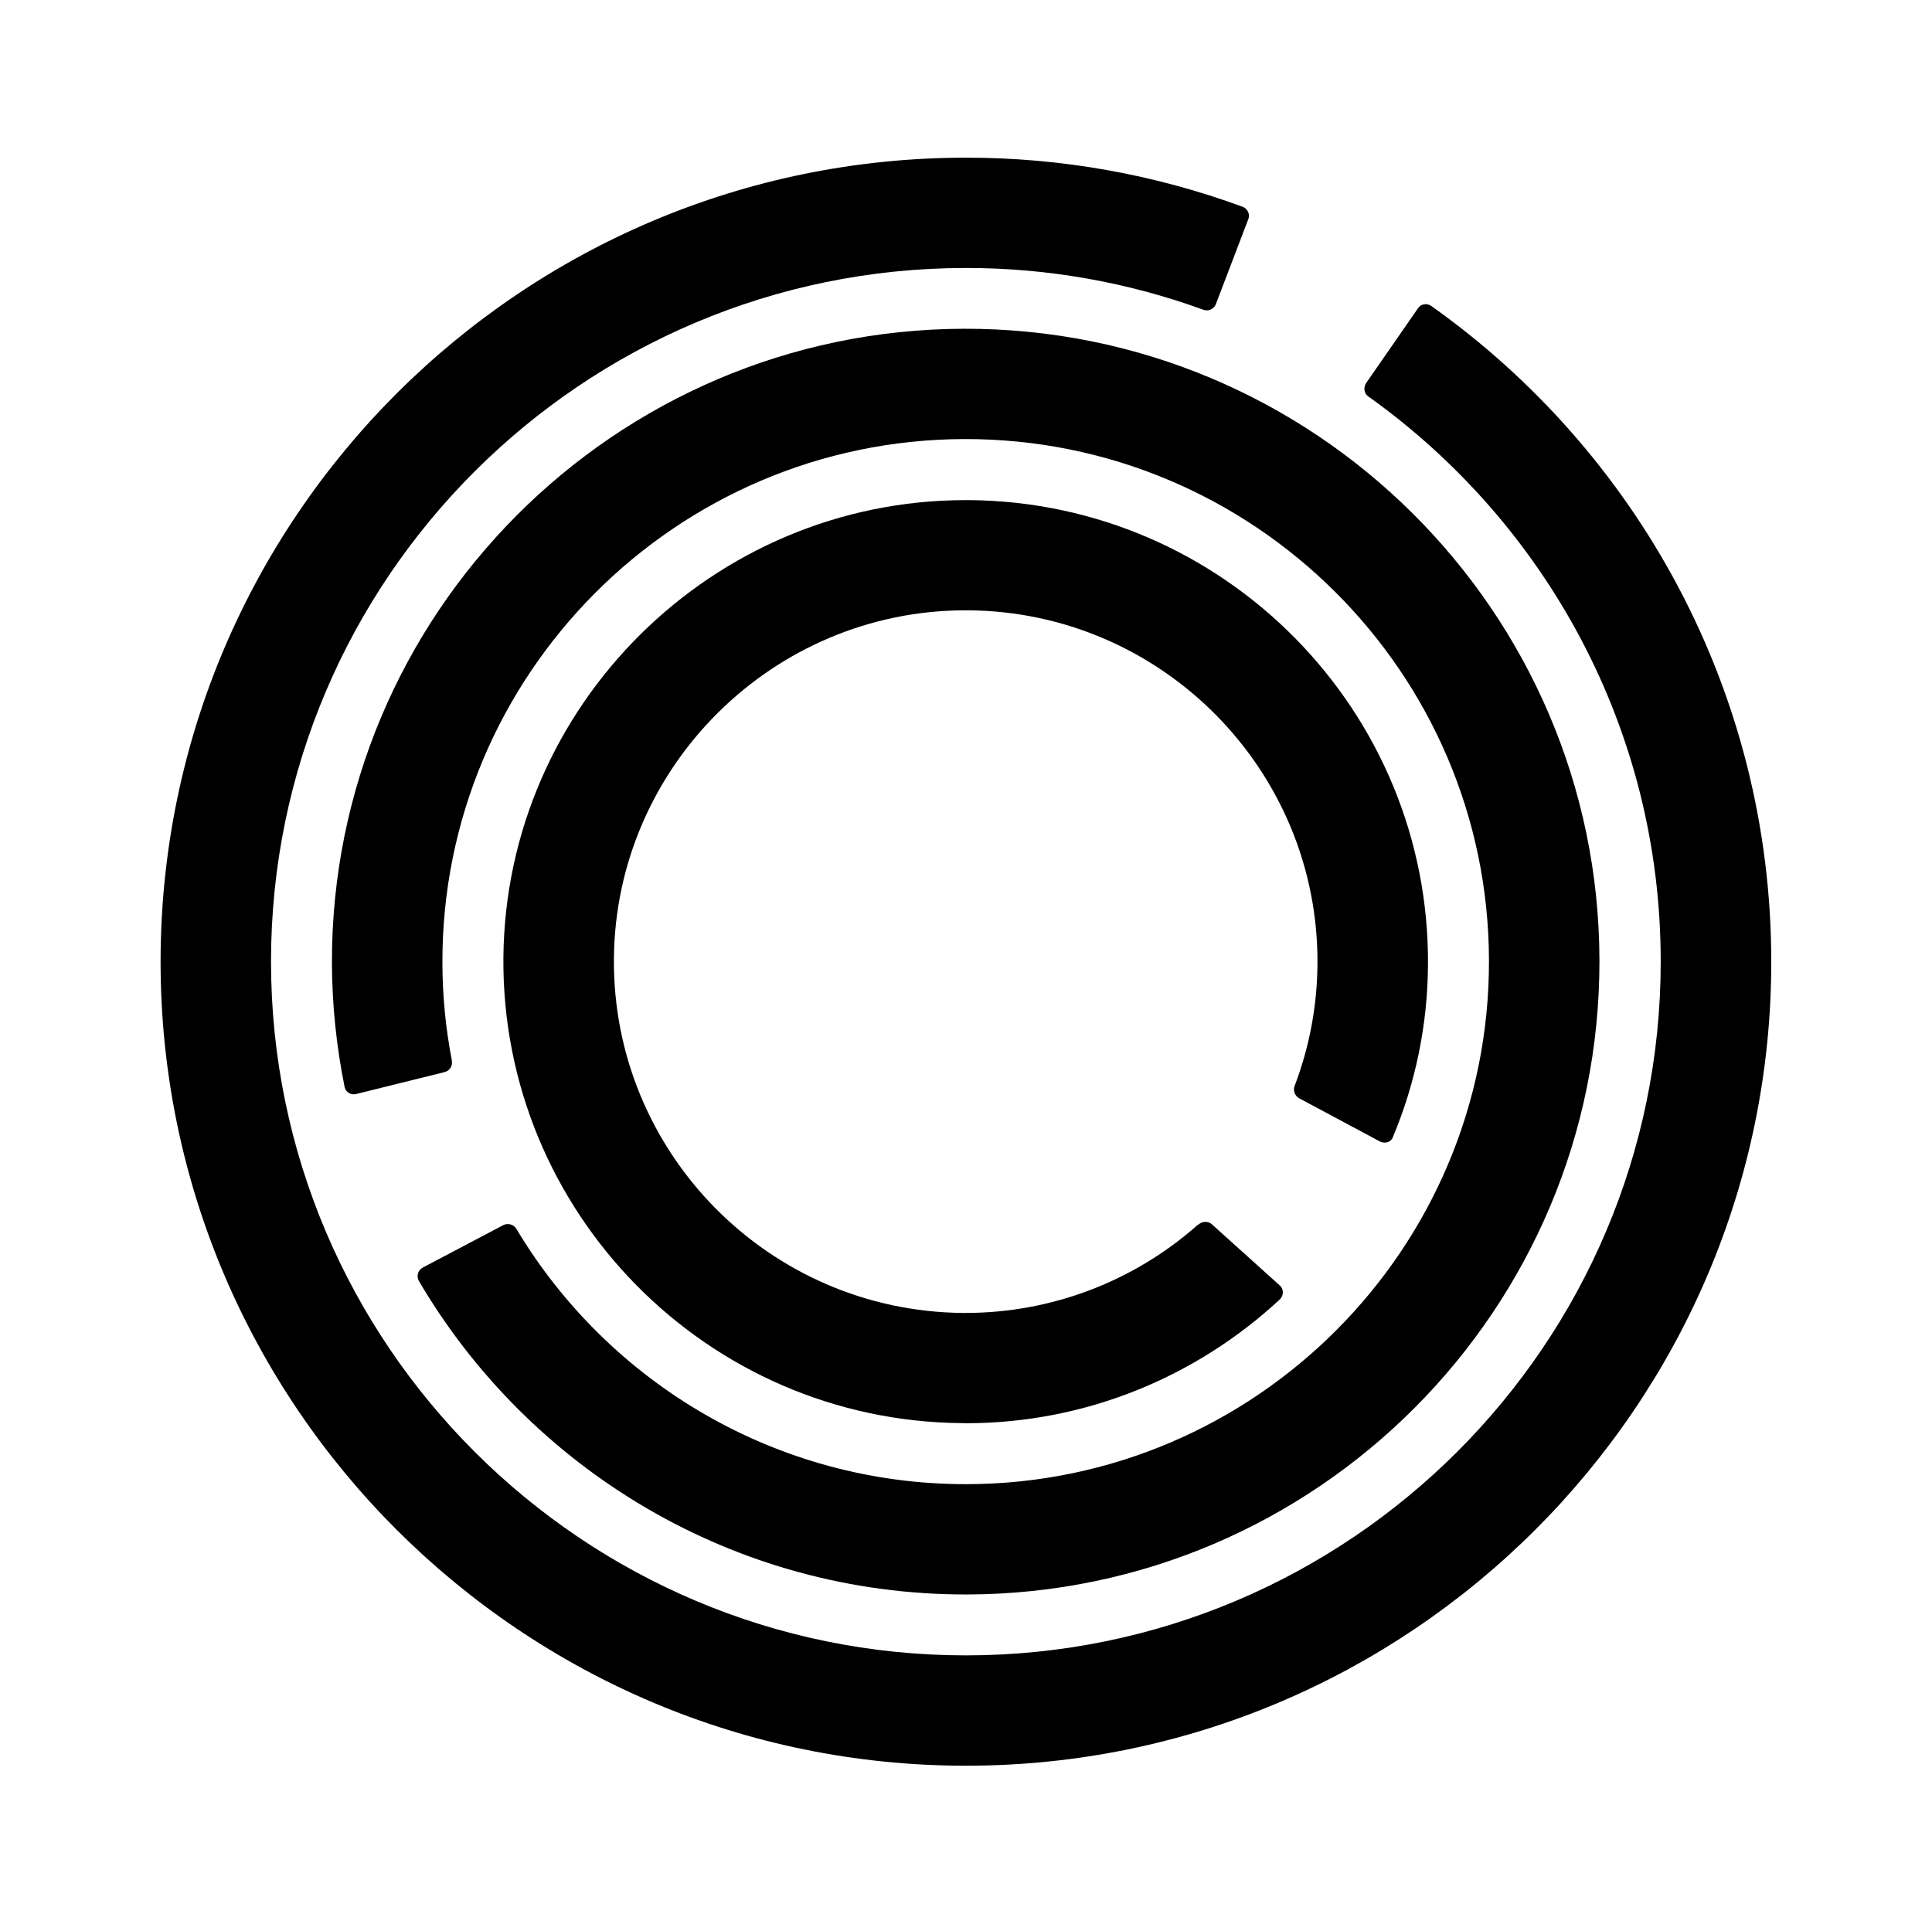 <svg width="257" height="256" viewBox="0 0 257 256" fill="none" xmlns="http://www.w3.org/2000/svg">
<path d="M172.83 146.124L183.535 151.85C184.171 152.184 185.019 151.998 185.273 151.316C188.311 144.073 189.9 136.307 189.953 128.454C190.239 94.591 162.873 66.829 128.967 66.537H128.447C94.828 66.537 67.255 93.844 66.963 127.417C66.698 161.281 94.043 189.064 127.949 189.334L128.469 189.35C144.531 189.35 159.189 183.105 170.18 172.939C170.721 172.463 170.822 171.637 170.324 171.097L161.198 162.874C160.657 162.397 159.852 162.503 159.375 162.953L159.354 162.932C150.847 170.492 139.857 174.671 128.469 174.675H128.076C102.263 174.447 81.457 153.321 81.664 127.544C81.87 101.994 102.862 81.196 128.447 81.196H128.861C154.653 81.424 175.48 102.571 175.252 128.327C175.208 133.809 174.193 139.239 172.253 144.367C172.109 144.679 172.089 145.033 172.196 145.359C172.303 145.685 172.53 145.958 172.83 146.124Z" fill="black"/>
<path d="M190.387 40.702C189.804 40.305 189.02 40.411 188.628 41.009L181.749 50.931C181.352 51.514 181.415 52.318 181.998 52.731C205.528 69.496 220.933 96.946 220.912 127.957C220.912 178.85 179.449 220.234 128.484 220.234C77.52 220.234 36.051 178.829 36.051 127.914C36.051 77.042 77.52 35.638 128.506 35.653C139.279 35.645 149.97 37.527 160.09 41.215C160.407 41.328 160.755 41.314 161.061 41.176C161.368 41.038 161.609 40.786 161.733 40.474L166.058 29.144C166.17 28.836 166.16 28.497 166.029 28.196C165.898 27.896 165.655 27.657 165.353 27.53C153.557 23.185 141.083 20.967 128.511 20.979C69.427 20.957 21.383 68.94 21.361 127.93C21.361 186.91 69.427 234.914 128.49 234.914C187.547 234.914 235.618 186.931 235.618 127.957C235.618 91.971 217.732 60.092 190.387 40.702Z" fill="black"/>
<path d="M55.702 170.393C70.381 195.409 97.62 212.216 128.696 212.132C175.173 211.989 212.889 174.135 212.762 127.708C212.64 81.281 174.712 43.618 128.219 43.739C81.743 43.861 44.027 81.752 44.154 128.163C44.18 133.704 44.748 139.228 45.85 144.658C46.014 145.341 46.719 145.717 47.387 145.547L59.12 142.637C59.285 142.601 59.441 142.532 59.58 142.435C59.719 142.338 59.837 142.215 59.927 142.072C60.018 141.93 60.079 141.77 60.108 141.604C60.137 141.437 60.133 141.267 60.095 141.102H60.111C59.281 136.825 58.858 132.478 58.85 128.121C58.744 89.796 89.883 58.52 128.262 58.414C166.662 58.308 197.981 89.426 198.066 127.75C198.188 166.075 167.033 197.351 128.654 197.457C103.233 197.515 80.916 183.893 68.728 163.551C68.564 163.252 68.293 163.026 67.97 162.919C67.646 162.812 67.294 162.832 66.984 162.974L56.242 168.637C55.938 168.798 55.71 169.074 55.608 169.403C55.507 169.733 55.541 170.089 55.702 170.393Z" fill="black"/>
</svg>
